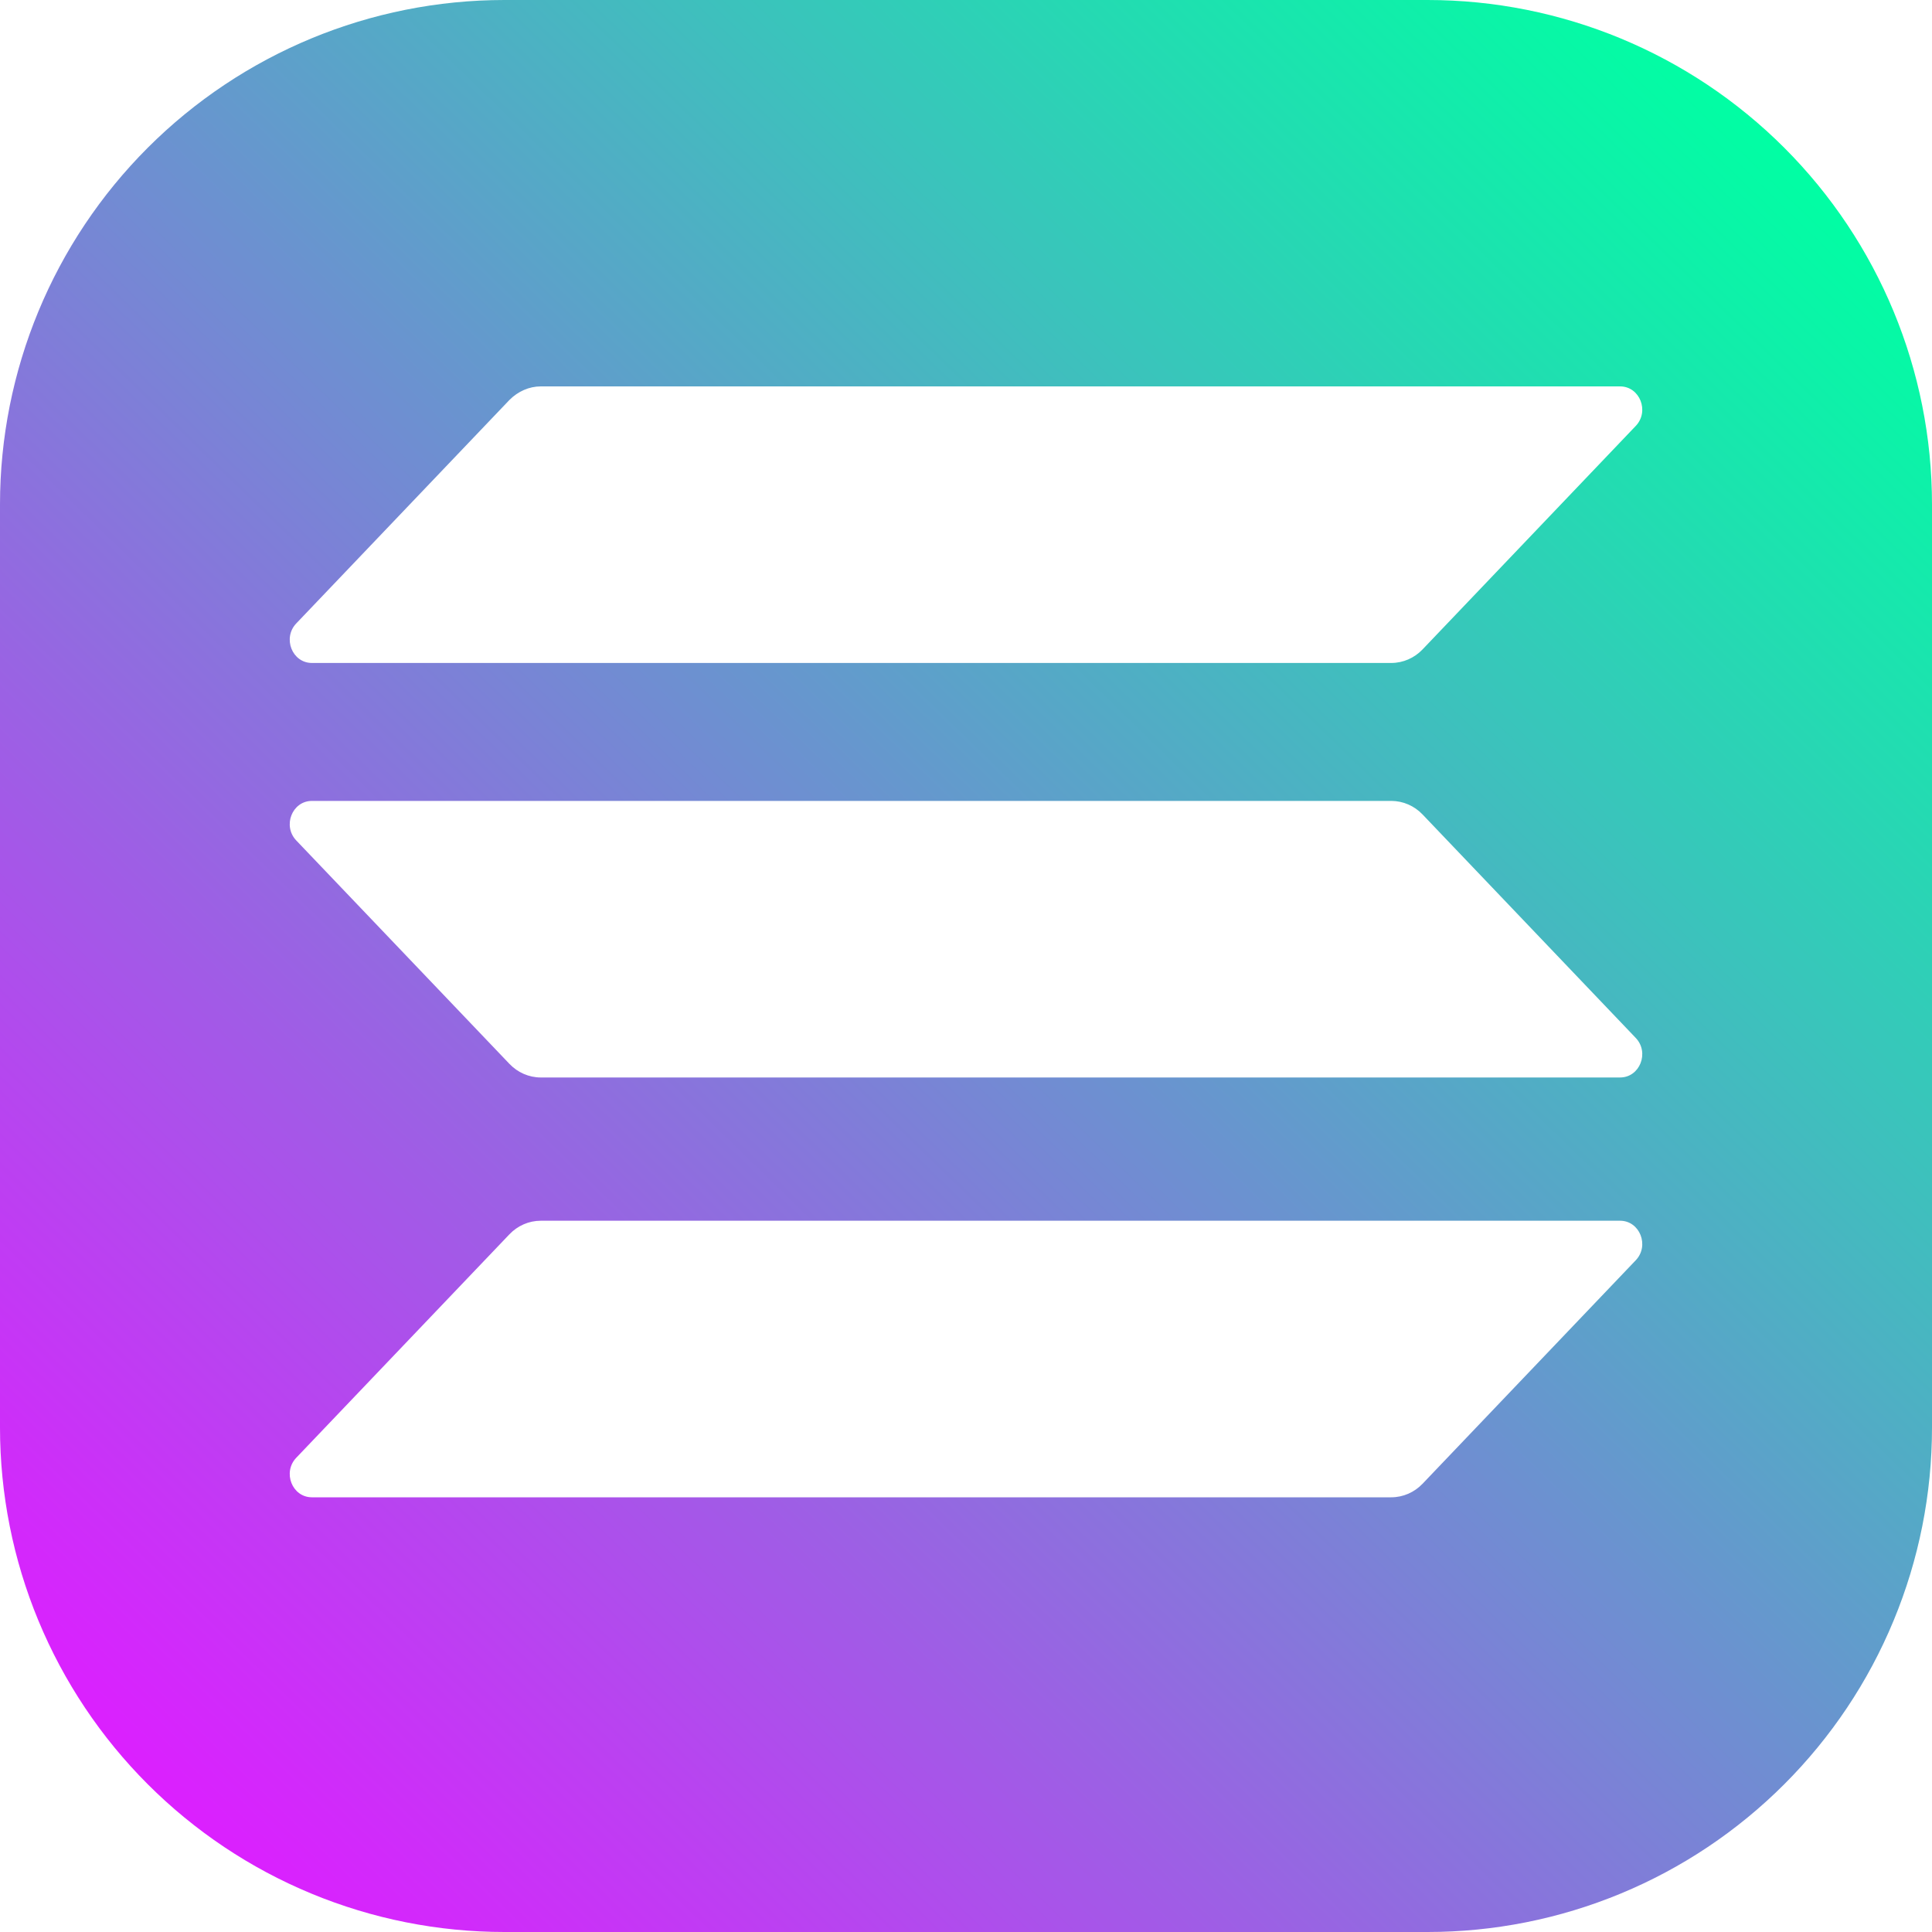 <svg width="40" height="40" viewBox="0 0 40 40" fill="none" xmlns="http://www.w3.org/2000/svg">
<g clip-path="url(#clip0_604_203)">
<path fill-rule="evenodd" clip-rule="evenodd" d="M10.444 0H29.556C32.326 0 34.982 1.1 36.941 3.059C38.9 5.018 40 7.674 40 10.444V29.556C40 30.928 39.73 32.286 39.205 33.553C38.681 34.82 37.911 35.971 36.941 36.941C35.971 37.911 34.82 38.681 33.553 39.205C32.286 39.73 30.928 40 29.556 40H10.444C9.072 40 7.714 39.73 6.447 39.205C5.18 38.681 4.029 37.911 3.059 36.941C2.089 35.971 1.32 34.82 0.795 33.553C0.27 32.286 -0 30.928 4.78531e-08 29.556V10.444C4.78531e-08 7.674 1.1 5.018 3.059 3.059C5.018 1.1 7.674 0 10.444 0ZM11.196 25.274C10.95 25.274 10.717 25.377 10.548 25.554L6.134 30.181C5.845 30.483 6.049 31 6.458 31H28.804C29.05 31 29.283 30.897 29.452 30.72L33.866 26.093C34.155 25.791 33.951 25.274 33.542 25.274H11.196ZM10.548 8.28C10.724 8.103 10.956 8 11.196 8H33.542C33.951 8 34.155 8.517 33.866 8.819L29.452 13.446C29.283 13.623 29.05 13.726 28.804 13.726H6.458C6.049 13.726 5.845 13.21 6.134 12.907L10.548 8.28ZM28.804 16.582C29.05 16.582 29.283 16.685 29.452 16.862L33.866 21.489C34.155 21.791 33.951 22.308 33.542 22.308H11.196C10.95 22.308 10.717 22.204 10.548 22.027L6.134 17.401C5.845 17.098 6.049 16.582 6.458 16.582H28.804Z" fill="url(#paint0_linear_604_203)"/>
</g>
<defs>
<linearGradient id="paint0_linear_604_203" x1="36.5" y1="2.5" x2="3" y2="37" gradientUnits="userSpaceOnUse">
<stop stop-color="#00FFA3"/>
<stop offset="1" stop-color="#DC1FFF"/>
</linearGradient>
<clipPath id="clip0_604_203">
<rect width="40" height="40" fill="white"/>
</clipPath>
</defs>
</svg>
